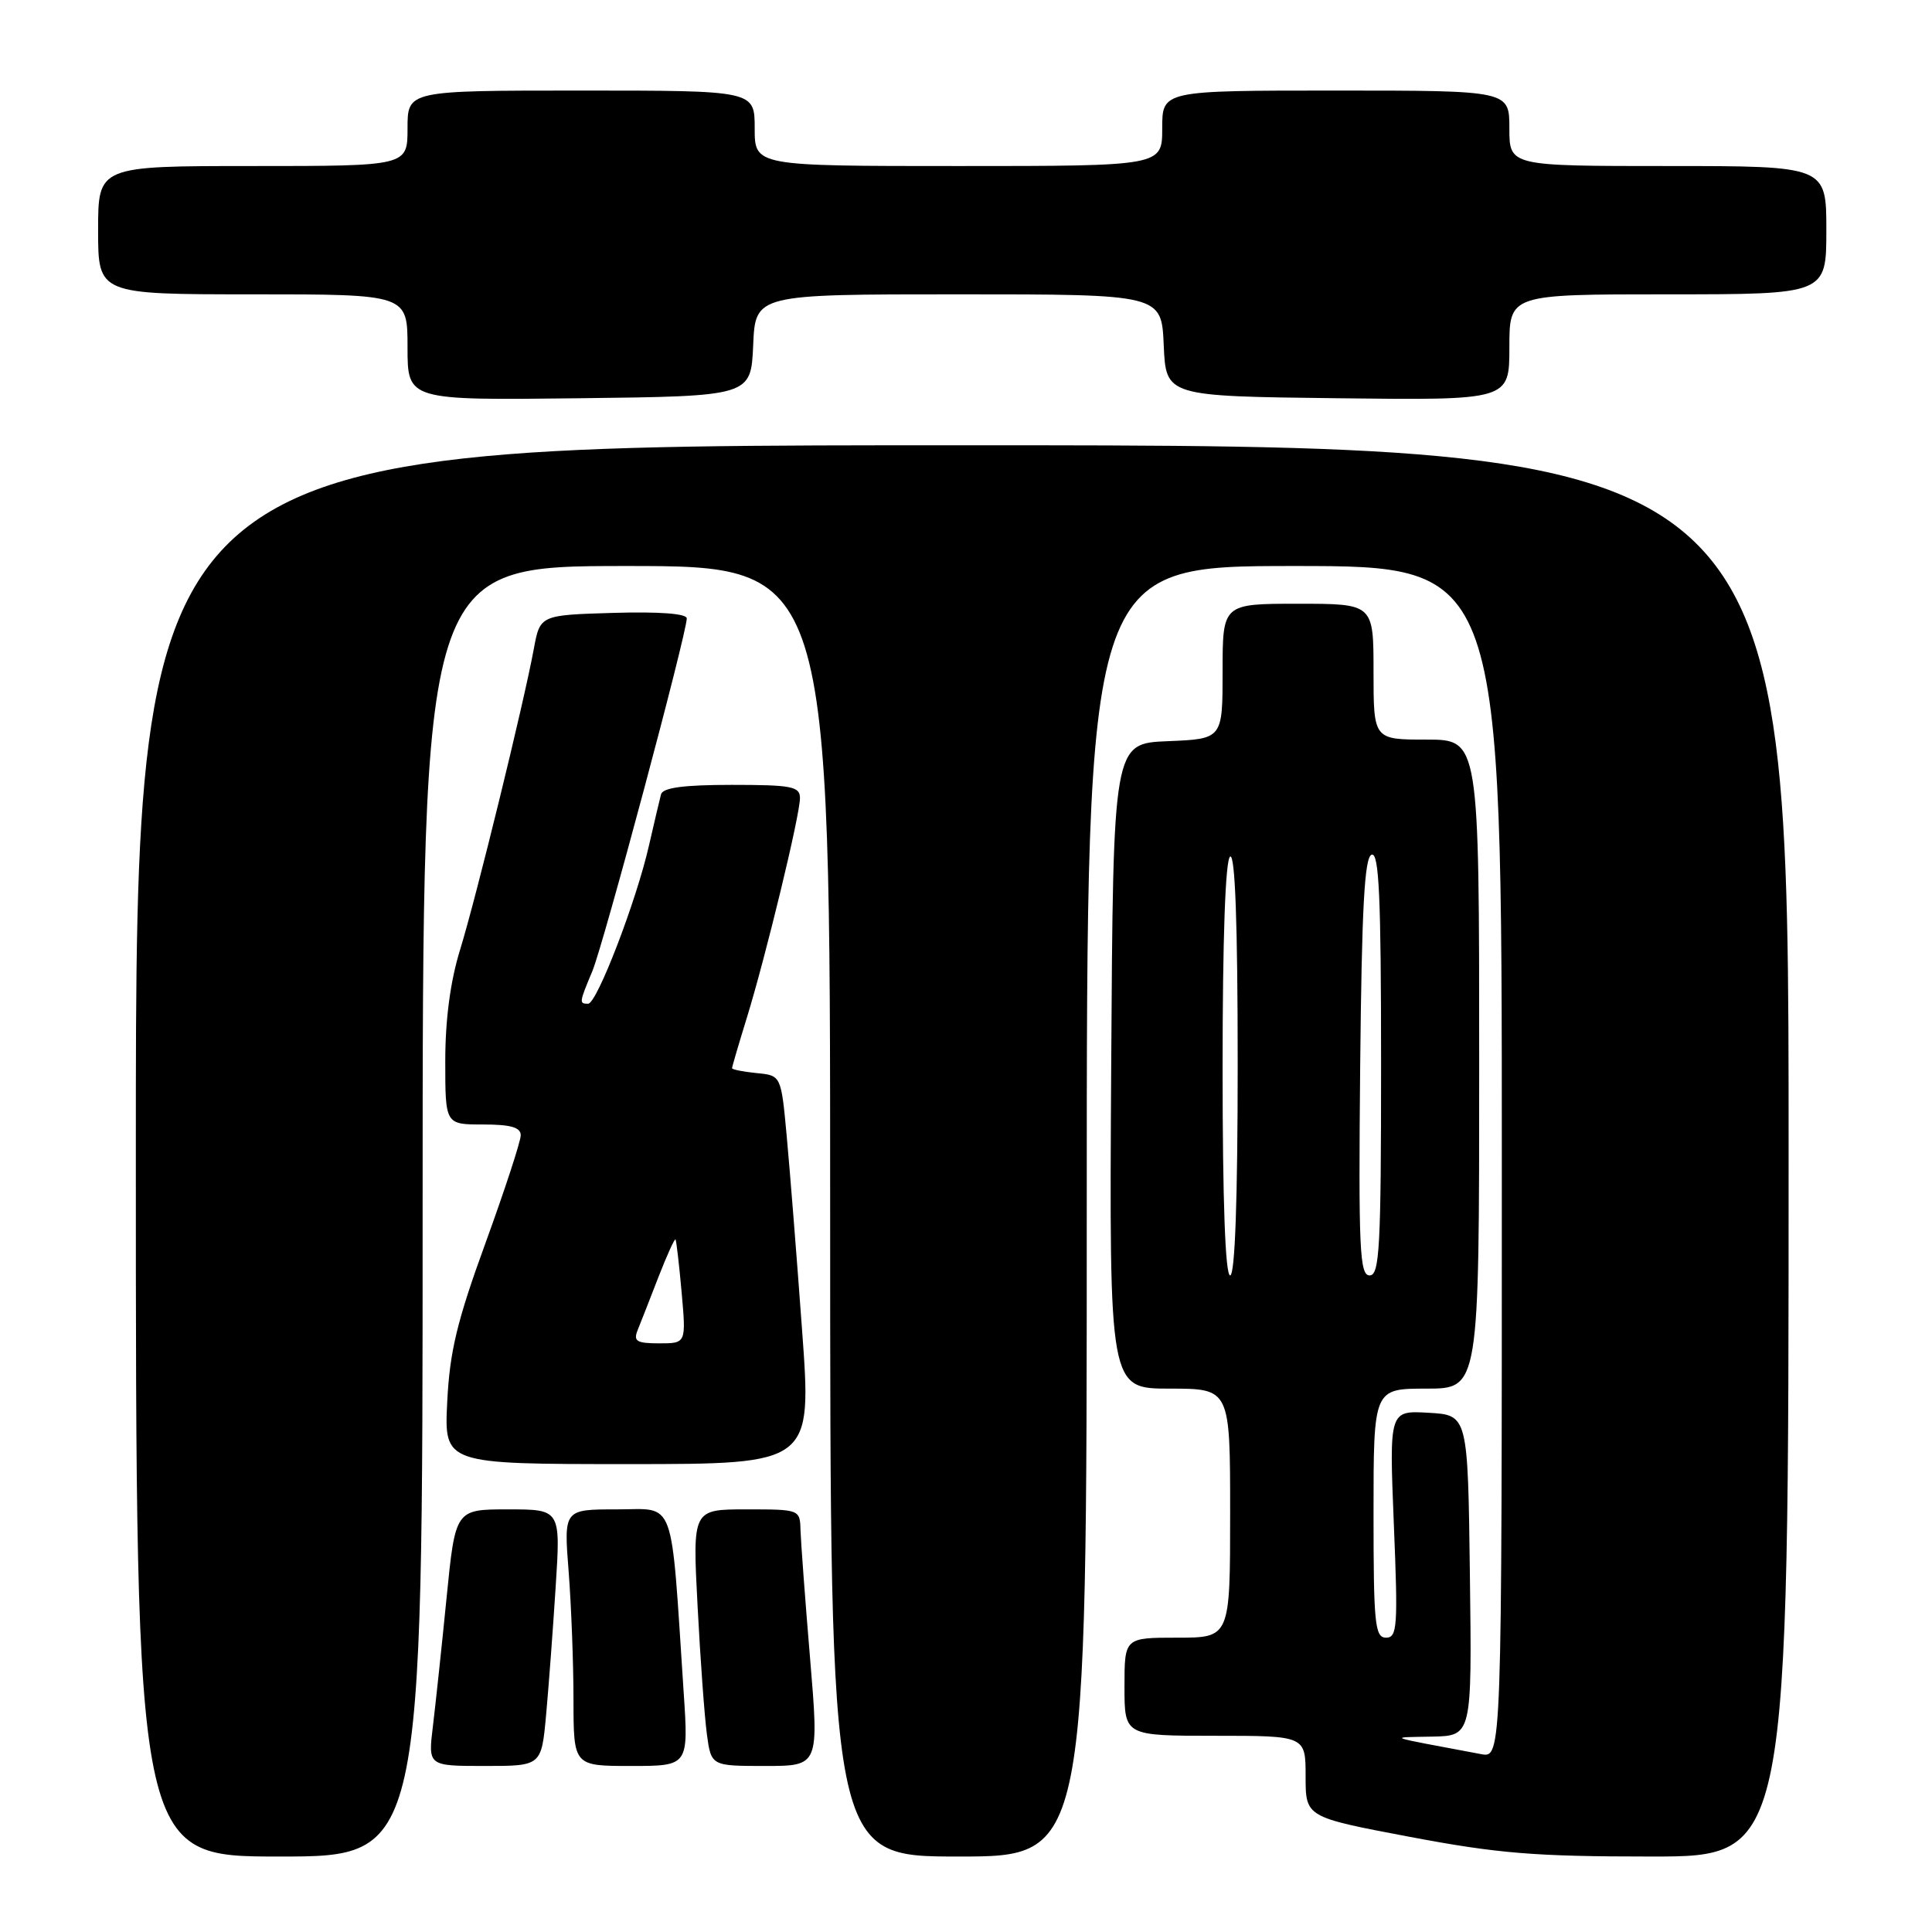 <?xml version="1.0" encoding="UTF-8" standalone="no"?>
<!DOCTYPE svg PUBLIC "-//W3C//DTD SVG 1.1//EN" "http://www.w3.org/Graphics/SVG/1.1/DTD/svg11.dtd" >
<svg xmlns="http://www.w3.org/2000/svg" xmlns:xlink="http://www.w3.org/1999/xlink" version="1.1" viewBox="0 0 256 256">
 <g >
 <path fill="currentColor"
d=" M 56.00 160.50 C 56.00 75.00 56.00 75.00 83.00 75.00 C 110.00 75.00 110.00 75.00 110.00 160.50 C 110.00 246.00 110.00 246.00 127.00 246.00 C 144.00 246.00 144.00 246.00 144.00 160.50 C 144.00 75.00 144.00 75.00 171.50 75.00 C 199.00 75.00 199.00 75.00 199.00 153.97 C 199.00 232.95 199.00 232.95 196.25 232.43 C 183.27 229.99 183.93 230.23 189.77 230.11 C 195.04 230.00 195.04 230.00 194.77 208.75 C 194.50 187.50 194.50 187.50 189.29 187.20 C 184.08 186.90 184.08 186.90 184.69 201.95 C 185.25 215.54 185.15 217.00 183.66 217.00 C 182.18 217.00 182.00 215.19 182.00 200.50 C 182.00 184.00 182.00 184.00 189.00 184.00 C 196.00 184.00 196.00 184.00 196.00 141.00 C 196.00 98.00 196.00 98.00 189.00 98.00 C 182.00 98.00 182.00 98.00 182.00 89.00 C 182.00 80.00 182.00 80.00 172.00 80.00 C 162.00 80.00 162.00 80.00 162.00 88.96 C 162.00 97.91 162.00 97.91 154.75 98.21 C 147.50 98.50 147.50 98.50 147.24 141.25 C 146.98 184.00 146.98 184.00 154.99 184.00 C 163.00 184.00 163.00 184.00 163.00 200.50 C 163.00 217.00 163.00 217.00 156.00 217.00 C 149.00 217.00 149.00 217.00 149.00 223.50 C 149.00 230.00 149.00 230.00 161.00 230.00 C 173.00 230.00 173.00 230.00 173.00 235.39 C 173.00 240.78 173.00 240.78 186.79 243.39 C 198.48 245.60 203.34 246.00 218.79 246.00 C 237.00 246.00 237.00 246.00 237.00 152.50 C 237.00 59.00 237.00 59.00 127.50 59.00 C 18.00 59.00 18.00 59.00 18.00 152.50 C 18.00 246.00 18.00 246.00 37.00 246.00 C 56.00 246.00 56.00 246.00 56.00 160.50 Z  M 72.36 227.25 C 72.70 223.54 73.27 215.89 73.63 210.25 C 74.29 200.00 74.29 200.00 67.31 200.00 C 60.34 200.00 60.34 200.00 59.17 211.75 C 58.53 218.21 57.71 225.86 57.36 228.75 C 56.72 234.00 56.72 234.00 64.23 234.00 C 71.74 234.00 71.74 234.00 72.36 227.25 Z  M 90.59 224.25 C 88.85 197.90 89.62 200.00 81.73 200.00 C 74.70 200.00 74.70 200.00 75.35 208.25 C 75.70 212.79 75.99 220.44 75.99 225.25 C 76.00 234.00 76.00 234.00 83.62 234.00 C 91.24 234.00 91.24 234.00 90.59 224.25 Z  M 107.34 219.75 C 106.68 211.91 106.12 204.26 106.07 202.75 C 106.00 200.01 105.96 200.00 98.88 200.00 C 91.76 200.00 91.76 200.00 92.43 212.75 C 92.79 219.76 93.35 227.41 93.66 229.75 C 94.23 234.00 94.23 234.00 101.38 234.00 C 108.53 234.00 108.53 234.00 107.34 219.75 Z  M 106.28 176.25 C 105.57 166.49 104.65 154.90 104.24 150.50 C 103.50 142.50 103.50 142.50 100.25 142.19 C 98.46 142.01 97.00 141.72 97.00 141.54 C 97.00 141.36 97.88 138.35 98.96 134.86 C 101.49 126.64 106.00 108.01 106.00 105.75 C 106.00 104.21 104.90 104.00 96.97 104.00 C 90.59 104.00 87.84 104.37 87.59 105.25 C 87.41 105.94 86.69 108.97 86.00 112.00 C 84.34 119.35 79.09 133.00 77.93 133.00 C 76.72 133.00 76.74 132.87 78.49 128.68 C 79.96 125.16 91.00 83.92 91.00 81.94 C 91.00 81.31 87.39 81.03 81.28 81.21 C 71.56 81.50 71.56 81.50 70.73 86.00 C 69.39 93.25 63.09 118.95 60.96 125.86 C 59.67 130.03 59.00 135.10 59.00 140.61 C 59.00 149.00 59.00 149.00 64.00 149.00 C 67.67 149.00 69.00 149.38 69.00 150.43 C 69.00 151.22 66.90 157.63 64.34 164.68 C 60.56 175.05 59.59 179.08 59.26 185.75 C 58.85 194.00 58.85 194.00 83.22 194.00 C 107.58 194.00 107.58 194.00 106.28 176.25 Z  M 99.80 45.75 C 100.09 39.00 100.09 39.00 127.00 39.00 C 153.91 39.00 153.91 39.00 154.20 45.75 C 154.50 52.50 154.50 52.50 177.25 52.77 C 200.00 53.04 200.00 53.04 200.00 46.02 C 200.00 39.00 200.00 39.00 221.00 39.00 C 242.00 39.00 242.00 39.00 242.00 30.50 C 242.00 22.00 242.00 22.00 221.00 22.00 C 200.00 22.00 200.00 22.00 200.00 17.00 C 200.00 12.00 200.00 12.00 177.00 12.00 C 154.00 12.00 154.00 12.00 154.00 17.00 C 154.00 22.00 154.00 22.00 127.00 22.00 C 100.00 22.00 100.00 22.00 100.00 17.00 C 100.00 12.00 100.00 12.00 77.00 12.00 C 54.00 12.00 54.00 12.00 54.00 17.00 C 54.00 22.00 54.00 22.00 33.50 22.00 C 13.00 22.00 13.00 22.00 13.00 30.50 C 13.00 39.00 13.00 39.00 33.50 39.00 C 54.00 39.00 54.00 39.00 54.00 46.02 C 54.00 53.04 54.00 53.04 76.75 52.77 C 99.50 52.50 99.50 52.50 99.80 45.75 Z  M 162.00 141.56 C 162.00 124.34 162.37 113.89 163.00 113.50 C 163.66 113.09 164.00 122.49 164.00 140.94 C 164.00 158.98 163.64 169.00 163.00 169.00 C 162.36 169.00 162.00 159.19 162.00 141.56 Z  M 180.23 141.33 C 180.44 120.28 180.80 113.57 181.75 113.25 C 182.73 112.92 183.00 118.89 183.00 140.92 C 183.00 165.34 182.80 169.00 181.48 169.00 C 180.16 169.00 180.00 165.50 180.23 141.33 Z  M 84.49 176.25 C 84.88 175.29 86.12 172.13 87.24 169.23 C 88.37 166.33 89.39 164.08 89.51 164.23 C 89.62 164.38 89.99 167.54 90.32 171.25 C 90.92 178.00 90.92 178.00 87.36 178.00 C 84.35 178.00 83.90 177.72 84.49 176.25 Z "/>
</g>
</svg>